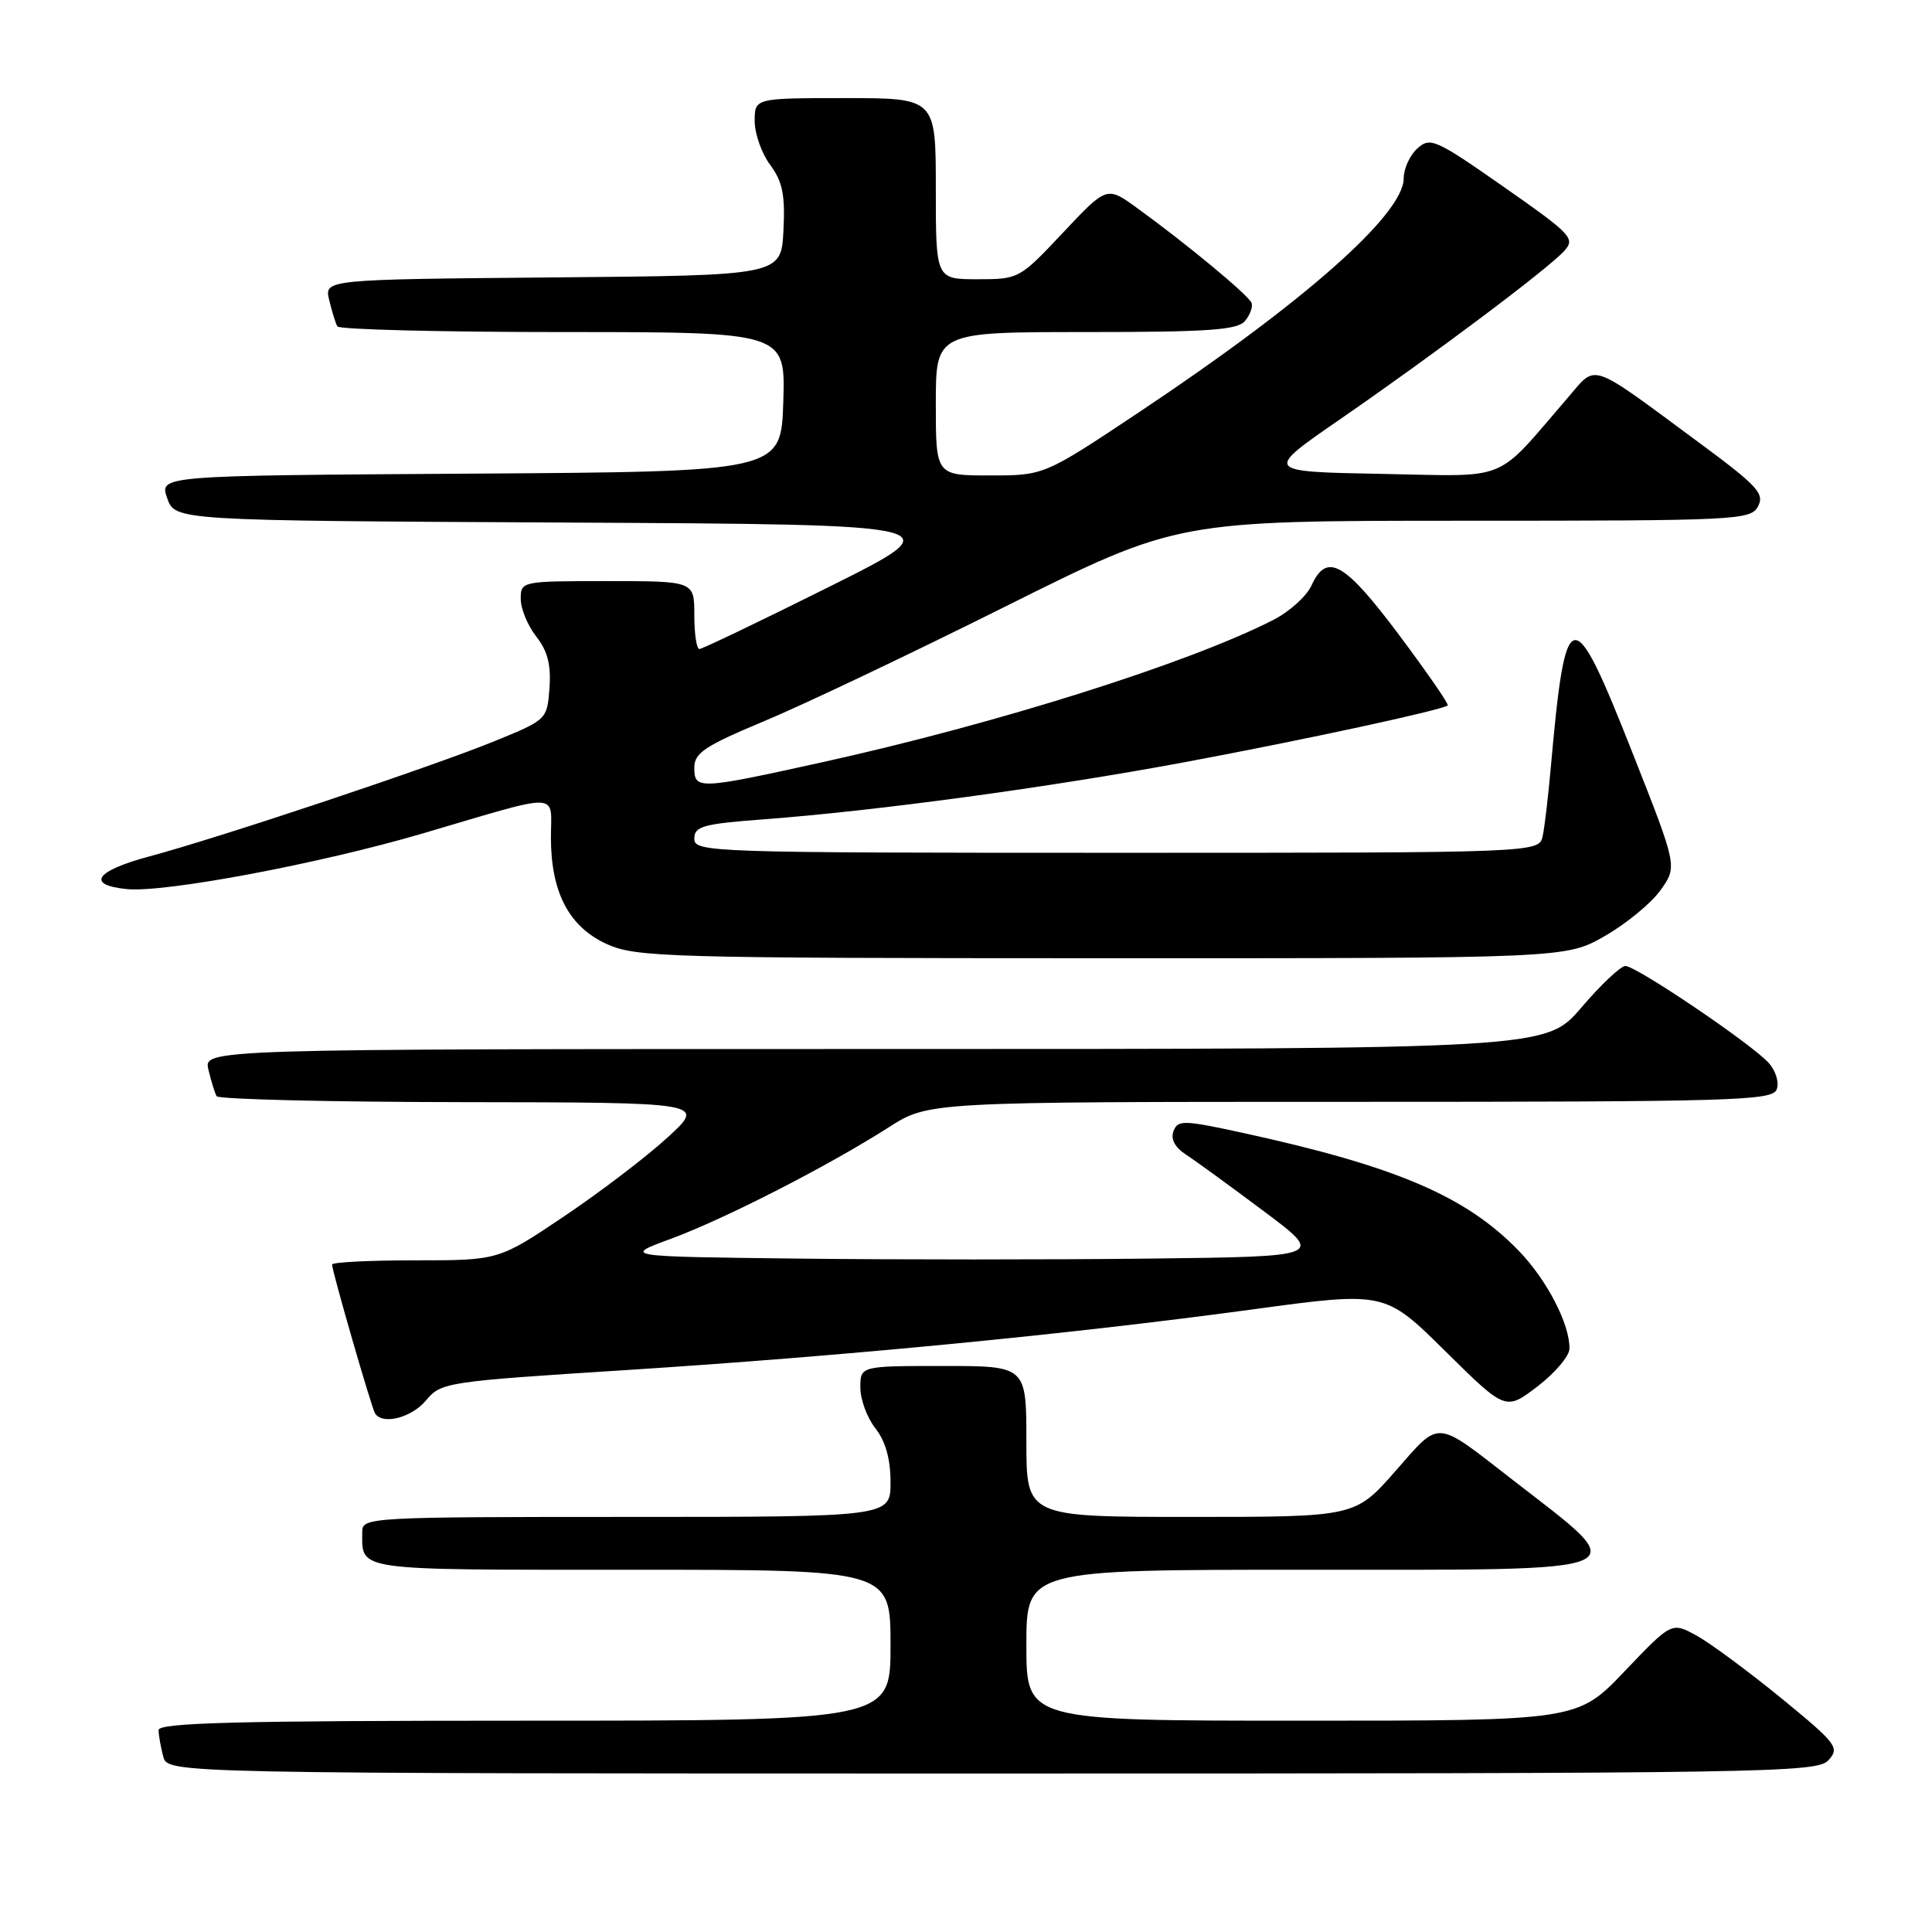 <?xml version="1.0" encoding="UTF-8" standalone="no"?>
<!DOCTYPE svg PUBLIC "-//W3C//DTD SVG 1.1//EN" "http://www.w3.org/Graphics/SVG/1.1/DTD/svg11.dtd" >
<svg xmlns="http://www.w3.org/2000/svg" xmlns:xlink="http://www.w3.org/1999/xlink" version="1.1" viewBox="0 0 256 256">
 <g >
 <path fill="currentColor"
d=" M 242.29 233.23 C 243.79 231.57 243.38 231.04 235.98 224.98 C 231.62 221.42 226.58 217.70 224.78 216.71 C 221.50 214.92 221.50 214.92 215.26 221.46 C 209.02 228.00 209.02 228.00 172.51 228.00 C 136.00 228.00 136.00 228.00 136.00 218.00 C 136.00 208.00 136.00 208.00 172.89 208.00 C 218.06 208.00 216.60 208.63 200.50 196.14 C 189.99 187.99 190.94 188.06 184.88 194.95 C 179.56 201.00 179.56 201.00 157.78 201.00 C 136.00 201.00 136.00 201.00 136.00 191.00 C 136.00 181.00 136.00 181.00 125.00 181.00 C 114.00 181.00 114.00 181.00 114.00 183.87 C 114.00 185.44 114.90 187.87 116.00 189.27 C 117.34 190.98 118.00 193.33 118.00 196.41 C 118.00 201.00 118.00 201.00 83.00 201.00 C 49.16 201.00 48.00 201.06 48.00 202.92 C 48.00 208.21 46.55 208.00 83.61 208.00 C 118.00 208.00 118.00 208.00 118.00 218.00 C 118.00 228.00 118.00 228.00 69.50 228.00 C 31.36 228.00 21.00 228.27 21.01 229.25 C 21.02 229.94 21.30 231.51 21.63 232.75 C 22.23 235.00 22.23 235.00 131.46 235.00 C 234.70 235.00 240.78 234.90 242.29 233.23 Z  M 56.46 185.55 C 58.45 183.16 59.12 183.06 83.00 181.54 C 111.88 179.69 141.70 176.80 166.00 173.50 C 183.50 171.12 183.50 171.12 191.50 179.03 C 199.50 186.93 199.50 186.93 203.71 183.72 C 206.03 181.95 207.94 179.70 207.96 178.72 C 208.03 175.48 204.96 169.56 201.20 165.69 C 194.21 158.49 184.98 154.55 164.81 150.14 C 156.84 148.40 156.07 148.38 155.50 149.87 C 155.09 150.93 155.67 152.03 157.16 153.00 C 158.42 153.82 163.06 157.20 167.47 160.50 C 175.50 166.50 175.50 166.50 152.25 166.77 C 139.46 166.92 118.54 166.92 105.75 166.77 C 82.50 166.50 82.50 166.50 88.94 164.13 C 96.09 161.49 109.68 154.53 117.77 149.37 C 123.04 146.00 123.04 146.00 178.91 146.00 C 229.84 146.00 234.84 145.85 235.42 144.36 C 235.77 143.43 235.31 141.89 234.34 140.82 C 232.07 138.31 216.80 127.99 215.37 128.00 C 214.75 128.00 212.13 130.47 209.54 133.50 C 204.85 139.00 204.85 139.00 115.90 139.00 C 26.96 139.00 26.96 139.00 27.62 141.75 C 27.98 143.26 28.47 144.84 28.70 145.25 C 28.93 145.66 43.60 146.02 61.31 146.04 C 93.50 146.08 93.50 146.08 88.50 150.68 C 85.75 153.21 79.58 157.92 74.79 161.14 C 66.08 167.00 66.08 167.00 55.04 167.00 C 48.97 167.00 44.00 167.25 44.00 167.56 C 44.00 168.43 49.19 186.40 49.68 187.25 C 50.62 188.86 54.53 187.88 56.46 185.55 Z  M 212.66 124.02 C 215.50 122.39 218.82 119.66 220.04 117.94 C 222.26 114.82 222.26 114.82 216.38 99.92 C 208.28 79.37 207.46 79.53 205.46 102.00 C 205.14 105.58 204.68 109.51 204.42 110.75 C 203.96 113.00 203.96 113.00 147.98 113.00 C 93.95 113.00 92.00 112.93 92.00 111.13 C 92.00 109.49 93.13 109.17 101.25 108.56 C 116.09 107.45 139.22 104.31 157.00 100.99 C 172.77 98.05 191.13 94.08 191.83 93.47 C 192.01 93.31 189.09 89.09 185.35 84.09 C 178.14 74.46 175.80 73.15 173.78 77.58 C 173.13 79.00 170.85 81.06 168.71 82.15 C 157.46 87.89 132.11 95.89 109.00 100.99 C 92.51 104.63 92.00 104.65 92.00 101.71 C 92.00 99.77 93.40 98.84 101.25 95.56 C 106.34 93.44 120.74 86.60 133.25 80.35 C 156.00 69.00 156.00 69.00 193.96 69.00 C 230.31 69.00 231.97 68.92 232.95 67.09 C 233.84 65.42 232.86 64.36 225.24 58.73 C 210.37 47.75 211.64 48.19 207.79 52.64 C 197.89 64.11 200.33 63.11 183.00 62.79 C 167.50 62.50 167.50 62.50 177.50 55.60 C 189.98 46.99 205.14 35.61 207.26 33.26 C 208.77 31.60 208.27 31.07 199.25 24.76 C 190.21 18.44 189.51 18.13 187.81 19.67 C 186.81 20.57 186.00 22.35 186.00 23.62 C 186.00 28.39 172.82 40.04 150.93 54.62 C 138.35 63.00 138.35 63.00 131.18 63.00 C 124.00 63.00 124.00 63.00 124.00 53.50 C 124.00 44.00 124.00 44.00 143.88 44.00 C 160.12 44.00 163.98 43.73 164.97 42.53 C 165.64 41.73 166.03 40.65 165.84 40.14 C 165.47 39.14 157.23 32.31 150.69 27.58 C 146.66 24.65 146.66 24.65 140.85 30.83 C 135.10 36.95 135.00 37.00 129.53 37.00 C 124.00 37.00 124.00 37.00 124.00 25.00 C 124.00 13.00 124.00 13.00 112.00 13.00 C 100.00 13.00 100.00 13.00 100.00 16.04 C 100.00 17.71 100.92 20.33 102.06 21.86 C 103.70 24.08 104.05 25.84 103.81 30.57 C 103.50 36.50 103.50 36.50 73.23 36.76 C 42.97 37.03 42.97 37.03 43.62 39.76 C 43.98 41.27 44.47 42.84 44.70 43.25 C 44.93 43.66 58.38 44.00 74.60 44.00 C 104.08 44.00 104.08 44.00 103.79 53.25 C 103.50 62.50 103.50 62.50 62.31 62.76 C 21.11 63.02 21.11 63.02 22.15 66.00 C 23.19 68.98 23.19 68.98 74.81 69.24 C 126.42 69.50 126.42 69.50 109.88 77.75 C 100.78 82.29 93.04 86.00 92.67 86.00 C 92.30 86.00 92.00 83.97 92.00 81.50 C 92.00 77.00 92.00 77.00 80.50 77.00 C 69.07 77.00 69.00 77.02 69.00 79.37 C 69.00 80.67 69.93 82.91 71.06 84.35 C 72.56 86.25 73.03 88.10 72.81 91.16 C 72.50 95.34 72.47 95.37 65.57 98.19 C 57.25 101.59 29.17 110.97 19.72 113.50 C 12.63 115.40 11.37 117.27 16.81 117.81 C 21.83 118.31 42.38 114.44 56.00 110.44 C 74.72 104.93 73.00 104.88 73.00 110.98 C 73.00 118.26 75.40 122.82 80.42 125.10 C 84.25 126.84 88.30 126.96 146.00 126.97 C 207.50 126.98 207.50 126.98 212.66 124.02 Z "/>
</g>
</svg>
